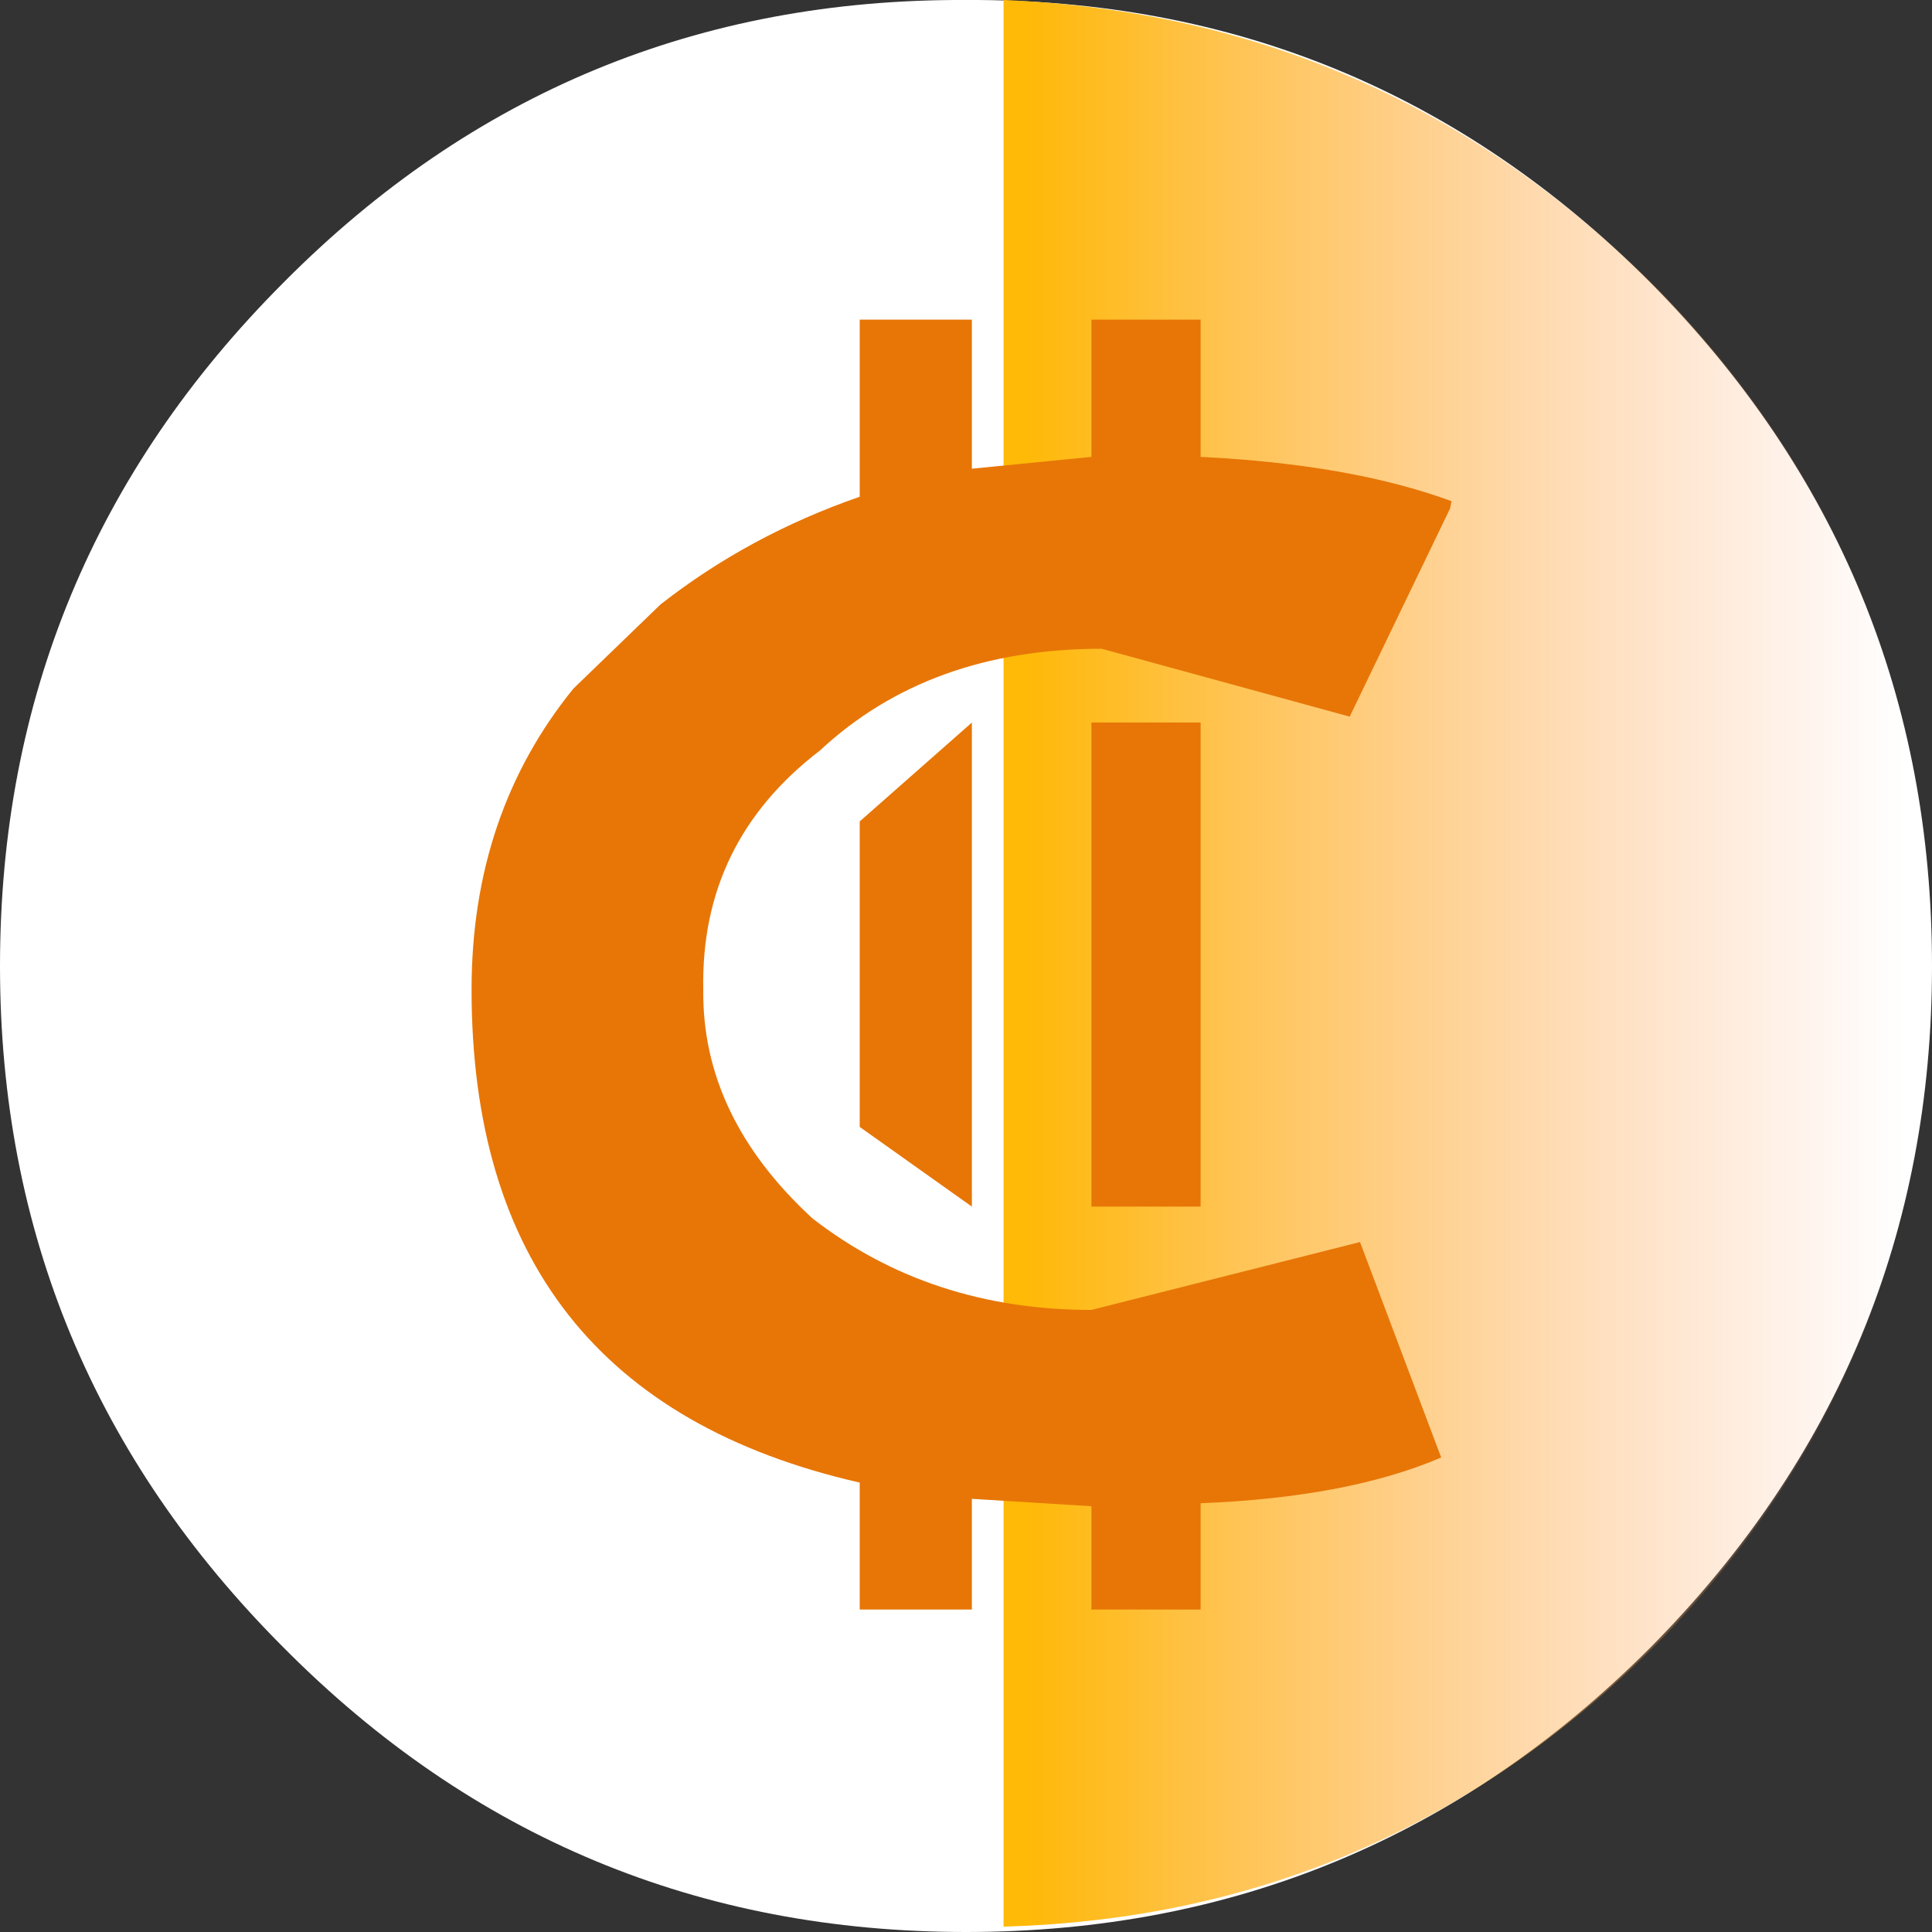 <svg xmlns="http://www.w3.org/2000/svg" xmlns:xlink="http://www.w3.org/1999/xlink" width="18" height="18"><rect width="100%" height="100%" fill="#333333" stroke="none"/><g transform="translate(-1.45 1.65)"><use xlink:href="#a" width="50" height="50" transform="matrix(.36 0 0 .36 1.45 -1.65)"/><use xlink:href="#b" width="8.65" height="17.95" transform="translate(10.8 -1.65)"/><use xlink:href="#c" width="43.65" height="54.5" transform="translate(4.441 -.157) scale(.275)"/></g><defs><path id="f" fill="#fff" fill-rule="evenodd" d="M25 0q0 10.3-7.3 17.65Q10.35 25 0 25t-17.65-7.35Q-25 10.3-25 0q0-10.35 7.35-17.7Q-10.35-25.05 0-25q10.35-.05 17.7 7.3Q25-10.35 25 0" transform="translate(25 25)"/><path id="g" fill="url(#d)" fill-rule="evenodd" d="M0 0q3.6.15 6.15 2.75 2.5 2.6 2.5 6.25t-2.5 6.25Q3.6 17.85 0 17.95V0"/><path id="c" fill="url(#gradient0)" fill-rule="evenodd" d="m16.45-15.7-.05.25L13-8.4l-8.4-2.3q-5.85 0-9.55 3.45Q-9-4.15-8.9.85q-.05 4.3 3.7 7.75 4 3.1 9.45 3.1l9.1-2.3 2.75 7.3q-3.15 1.35-8.15 1.55v3.6h-3.7v-3.5L.2 18.1v3.75h-3.8v-4.3q-13.15-3-13.15-16.7 0-5.95 3.45-10.2l2.95-2.85q3-2.35 6.75-3.65v-6H.2v5.05l4.05-.4v-4.65h3.7v4.65q5.1.25 8.5 1.5M7.95 8.2h-3.7V-8.2h3.7V8.2M-3.6 5.5V-4.85L.2-8.2V8.2l-3.8-2.7" style="fill:url(#e)" transform="translate(21.85 27.25)"/><linearGradient id="d" x1="-819.2" x2="819.2" gradientTransform="matrix(.005 0 0 .011 4.3 8.95)" gradientUnits="userSpaceOnUse" spreadMethod="pad"><stop offset="0" stop-color="#ffb907"/><stop offset="1" stop-color="#f96" stop-opacity="0"/></linearGradient><linearGradient id="e" x1="-819.2" x2="819.2" gradientTransform="matrix(.013 .013 -.007 .007 6.35 .2)" gradientUnits="userSpaceOnUse" spreadMethod="pad"><stop offset="0" stop-color="#e77607"/><stop offset="1" stop-color="#e77607"/></linearGradient><use xlink:href="#f" id="a" width="50" height="50" x="0" y="0"/><use xlink:href="#g" id="b" width="8.65" height="17.95" x="0" y="0"/></defs></svg>